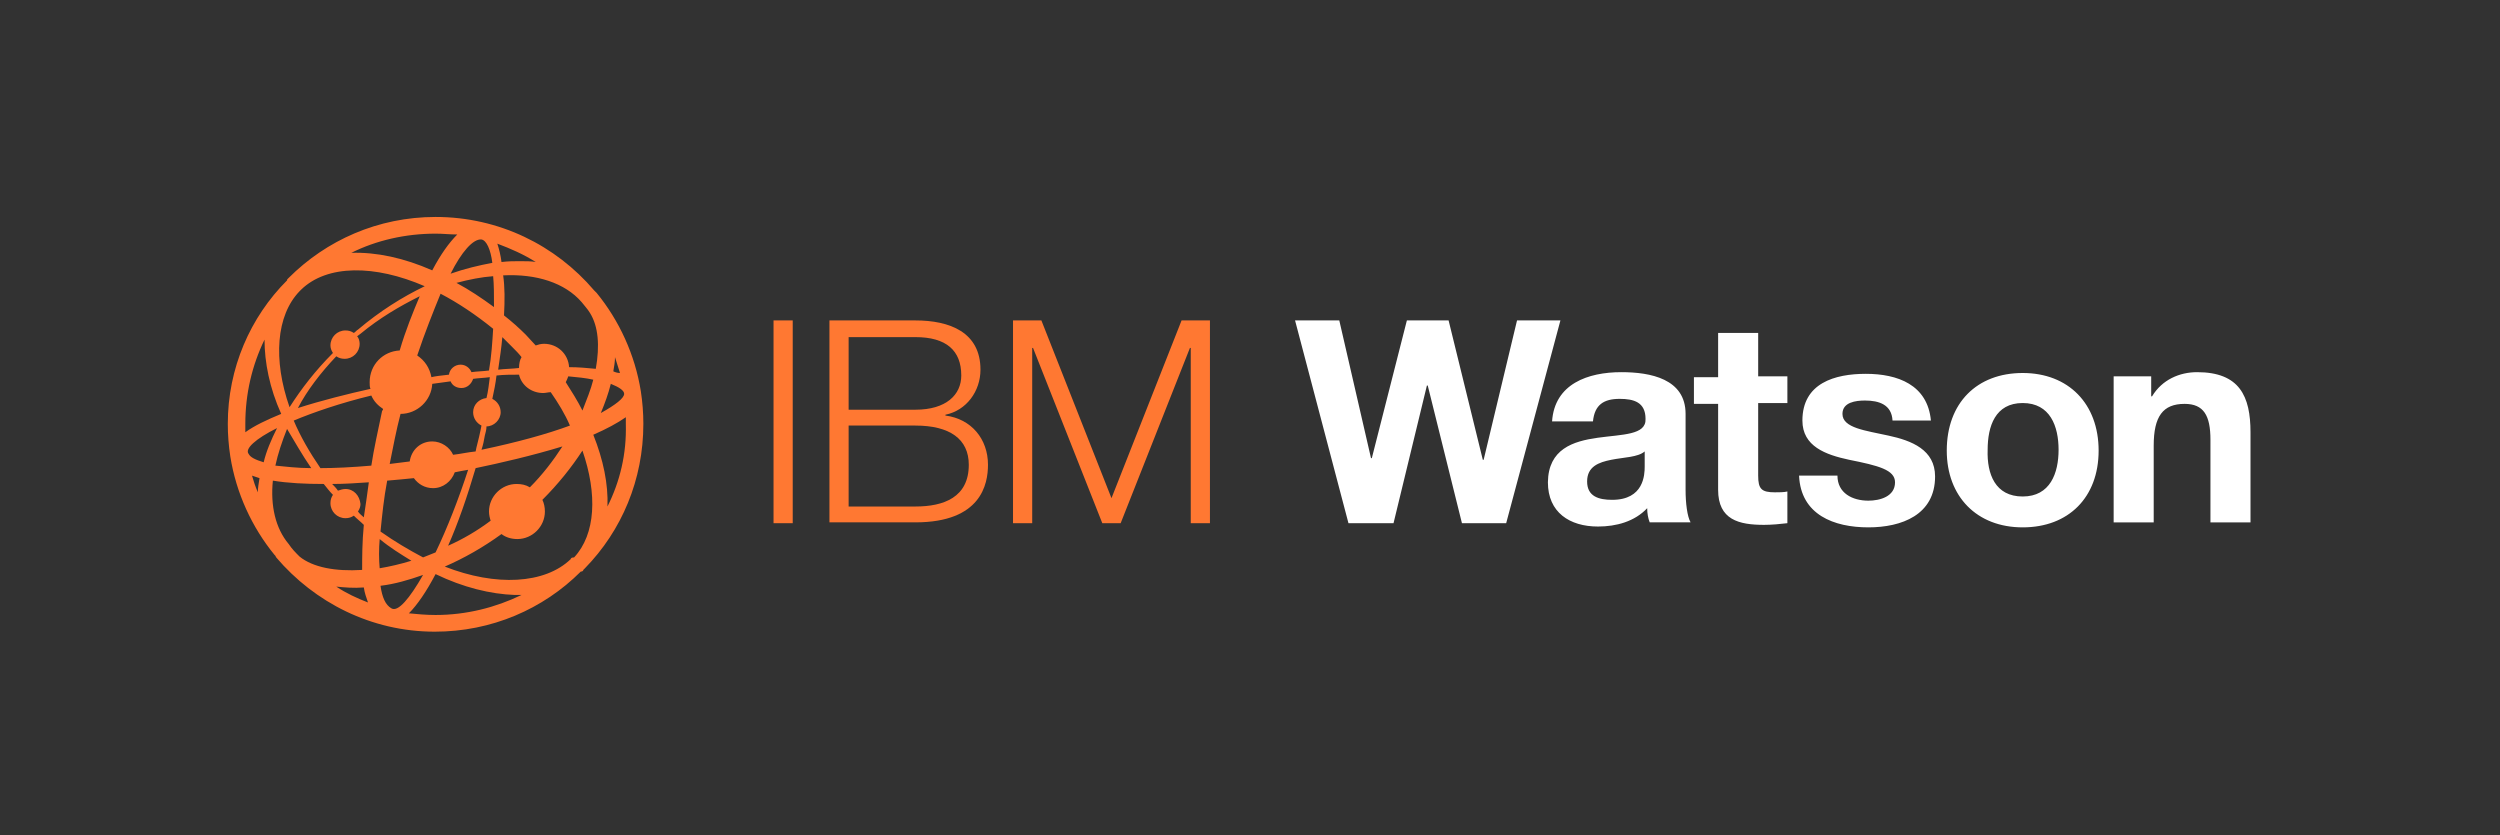 <svg xmlns="http://www.w3.org/2000/svg" width="299.6" height="100.1" viewBox="0 0 299.6 100.1"><path fill="#323232" d="M0 0h299.6v100.1H0z"/><path fill="#FF7832" d="M92.7 38.4H95v24.3h-2.3V38.4zM99.4 38.4h10.3c4.1 0 7.8 1.4 7.8 5.9 0 2.6-1.7 4.9-4.2 5.4v.1c3.1.4 5.1 2.8 5.1 5.9 0 2.3-.8 6.9-8.7 6.9H99.4V38.4zm2.3 10.7h8c3.7 0 5.5-1.8 5.5-4.1 0-3-1.8-4.6-5.5-4.6h-8v8.7zm0 11.6h8c3.4 0 6.4-1.1 6.4-5 0-3.1-2.3-4.7-6.4-4.7h-8v9.7zM121.4 38.4h3.4l8.4 21.3 8.4-21.3h3.4v24.3h-2.3v-21h-.1l-8.3 21h-2.2l-8.3-21h-.1v21h-2.3V38.4z"/><path fill="#FFFFFF" d="M180.5 62.7h-5.3l-4.1-16.5h-.1l-4 16.5h-5.4l-6.4-24.3h5.3l3.8 16.5h.1l4.2-16.5h5l4.1 16.7h.1l4-16.7h5.2l-6.5 24.3zM186 50.5c.3-4.5 4.3-5.9 8.3-5.9 3.5 0 7.7.8 7.7 5v9.1c0 1.6.2 3.2.6 3.9h-4.9c-.2-.5-.3-1.1-.3-1.7-1.5 1.6-3.7 2.2-5.9 2.2-3.4 0-6-1.7-6-5.3.1-8 11.9-3.7 11.7-7.6 0-2-1.4-2.4-3.1-2.4-1.9 0-3 .7-3.2 2.7H186zm11.1 3.6c-.8.7-2.5.7-4 1-1.5.3-2.9.8-2.9 2.6s1.4 2.2 3 2.2c3.8 0 3.9-3 3.9-4v-1.8zM210.7 45.1h3.5v3.2h-3.5V57c0 1.6.4 2 2 2 .5 0 1.1 0 1.5-.1v3.8c-.8.1-1.9.2-2.8.2-3 0-5.5-.6-5.5-4.2V48.4H203v-3.2h2.9v-5.3h4.8v5.2zM220.2 57c0 2.1 1.8 3 3.7 3 1.4 0 3.2-.5 3.2-2.2 0-1.5-2-2-5.5-2.7-2.8-.6-5.6-1.6-5.6-4.7 0-4.5 3.9-5.6 7.6-5.6 3.8 0 7.4 1.3 7.8 5.6h-4.6c-.1-1.9-1.6-2.4-3.3-2.4-1.1 0-2.7.2-2.7 1.6 0 1.7 2.8 2 5.5 2.6 2.8.6 5.6 1.7 5.6 4.9 0 4.6-4 6.1-8 6.1-4.1 0-8.1-1.5-8.3-6.2h4.6zM242.4 44.7c5.5 0 9.1 3.7 9.1 9.3 0 5.6-3.6 9.2-9.1 9.2s-9.1-3.7-9.1-9.2c0-5.7 3.6-9.3 9.1-9.3zm0 14.8c3.3 0 4.3-2.8 4.3-5.6s-1-5.6-4.3-5.6-4.2 2.8-4.2 5.6c-.1 2.9.9 5.6 4.2 5.6zM253.2 45.1h4.6v2.4h.1c1.2-2 3.3-2.9 5.4-2.9 5.1 0 6.4 2.9 6.4 7.2v10.8h-4.8v-9.9c0-2.9-.8-4.3-3.1-4.3-2.6 0-3.7 1.5-3.7 5v9.2h-4.8V45.1z"/><path fill="#FF7832" d="M69.9 68.3l.2-.2c4.4-4.5 7-10.6 7-17.3 0-1.3-.1-2.6-.3-3.9-.7-4.4-2.6-8.5-5.3-11.8l-.1-.1-.2-.2c-4.6-5.4-11.4-8.8-19-8.8-6.9 0-13.1 2.8-17.6 7.3l-.1.1c-.1.1-.1.1-.1.2-4.4 4.4-7.1 10.5-7.1 17.2 0 1.3.1 2.6.3 3.9.7 4.4 2.6 8.5 5.3 11.8l.1.1c0 .1.1.1.1.2 4.6 5.4 11.4 8.9 19 8.9 6.8 0 13-2.7 17.5-7.2.2 0 .3-.1.3-.2zM68.4 67c-3.1 3-9 3.3-15.1.9 2.3-1 4.6-2.3 6.8-3.9.5.4 1.2.6 1.9.6 1.8 0 3.3-1.5 3.3-3.3 0-.5-.1-1-.3-1.4 1.9-1.9 3.5-3.9 4.8-5.9 1.8 5.2 1.6 10-1 12.8-.3 0-.4.1-.4.2zM35.9 34.9l.2-.2c3.1-3 8.8-3 14.8-.4-2.7 1.3-5.4 3-8 5.2-.2.1-.3.3-.5.4-.3-.2-.6-.3-1-.3-1 0-1.8.8-1.8 1.8 0 .3.1.6.3.9-2.1 2.1-3.8 4.3-5.2 6.5-2-5.7-1.6-11 1.2-13.9zm27.6 23.5c-.5-.3-1-.4-1.6-.4-1.8 0-3.3 1.5-3.3 3.3 0 .4.1.8.2 1.1-1.6 1.2-3.3 2.2-5.1 3 1.2-2.7 2.3-5.9 3.3-9.3 2.9-.6 6.8-1.5 10.4-2.6-1.1 1.7-2.4 3.4-3.9 4.9zm-18 6.2c1.2 1 2.5 1.8 3.8 2.6-1.3.4-2.6.7-3.8.9-.1-1.1-.1-2.3 0-3.5zm-4.1-6c-.3 0-.6.1-.9.2-.2-.3-.5-.6-.7-.8 1.5 0 2.9-.1 4.4-.2-.2 1.5-.4 2.9-.6 4.2-.2-.2-.5-.4-.7-.7.2-.3.3-.6.3-.9-.1-1-.8-1.8-1.8-1.8zm-1.1-15.9c.3.2.6.3 1 .3 1 0 1.8-.8 1.8-1.8 0-.3-.1-.7-.3-.9.1-.1.3-.2.4-.3 2.3-1.9 4.7-3.3 7.1-4.5-.8 1.9-1.7 4.1-2.4 6.5-2 .1-3.6 1.7-3.6 3.8 0 .3 0 .6.1.8-2.7.6-5.9 1.4-8.7 2.3 1.1-2.1 2.7-4.2 4.6-6.2zm18.9-5.9c-1.5-1.1-3-2.1-4.5-2.9 1.5-.4 3-.7 4.4-.8.1 1 .1 2.3.1 3.7zm11.9 8.7c-.3 1.2-.8 2.4-1.3 3.7-.6-1.2-1.3-2.3-2-3.4.1-.2.2-.4.3-.7 1.1.1 2.1.2 3 .4zm-16.8 9c-.4-.9-1.4-1.6-2.5-1.6-1.4 0-2.5 1-2.7 2.4l-2.4.3c.4-2 .8-4.1 1.3-6 2 0 3.7-1.6 3.8-3.6.8-.1 1.5-.2 2.2-.3.2.5.7.8 1.3.8.7 0 1.2-.5 1.4-1.1.7-.1 1.3-.1 2-.2-.1.8-.2 1.7-.4 2.5-.9.1-1.6.8-1.6 1.7 0 .7.4 1.3 1 1.6-.1.5-.2 1-.3 1.4-.1.5-.3 1.1-.4 1.7-1 .1-1.8.3-2.7.4zm3.8-2.3c.1-.4.2-.7.2-1.1.9 0 1.7-.8 1.7-1.7 0-.7-.4-1.3-1-1.6.2-.9.4-1.9.5-2.8.9-.1 1.8-.1 2.7-.1.3 1.3 1.5 2.2 2.9 2.2.3 0 .6-.1.9-.1.9 1.3 1.7 2.6 2.3 4-2.7 1-6.3 2-10.6 2.9.2-.6.3-1.1.4-1.7zm4.1-8.1c-.8.1-1.7.1-2.5.2.2-1.4.4-2.7.5-3.9l1.2 1.2c.4.4.8.8 1.1 1.2-.2.3-.3.8-.3 1.3zm-3.6.3c-.7.1-1.5.1-2.1.2-.2-.5-.7-.9-1.3-.9-.7 0-1.3.5-1.4 1.2-1 .1-1.7.2-2.1.3-.2-1.1-.8-2-1.7-2.6.9-2.7 1.9-5.2 2.8-7.4 2.1 1.1 4.2 2.5 6.3 4.2-.1 1.6-.2 3.3-.5 5zm-23.4 6c2.4-1 5.6-2.1 9.3-3 .3.7.8 1.2 1.4 1.6 0 .1 0 .2-.1.2-.5 2.4-1 4.6-1.3 6.6-2.3.2-4.4.3-6.1.3-1.3-1.9-2.4-3.8-3.2-5.7zm2.1 5.7c-1.7 0-3.2-.2-4.3-.3.3-1.4.8-2.9 1.4-4.4.9 1.5 1.8 3.1 2.9 4.7zm9.1 1.5c1.2-.1 2.2-.2 3.2-.3.5.7 1.3 1.2 2.3 1.2 1.2 0 2.2-.8 2.6-1.9.5-.1 1-.2 1.6-.3-1.1 3.4-2.5 7-3.9 9.9l-1.5.6c-1.7-.9-3.4-1.9-5.1-3.1.2-2 .4-4 .8-6.1zM73.2 46c1 .4 1.6.8 1.6 1.2 0 .5-1 1.3-2.8 2.3.5-1.2.9-2.3 1.2-3.5zm.3-1.5c.1-.6.2-1.1.2-1.7.2.6.4 1.3.6 1.9-.3 0-.6-.1-.8-.2zm-2.1-.3c-1-.1-2.1-.2-3.2-.2-.1-1.6-1.4-2.8-3-2.8-.4 0-.7.1-1 .2-.4-.4-.8-.9-1.2-1.3-.8-.8-1.7-1.6-2.6-2.3.1-1.8.1-3.4-.1-4.8 4-.2 7.4.9 9.4 3.2.3.4.7.8 1 1.3 1 1.6 1.2 3.9.7 6.7zm-9.1-12.9c-.7 0-1.4 0-2.2.1-.1-.8-.3-1.6-.5-2.2 1.6.6 3.2 1.3 4.6 2.2-.5-.1-1.2-.1-1.9-.1zm-4.6-2.6c.6.1 1.1 1.2 1.3 2.8-1.6.3-3.3.7-5 1.3 1.3-2.6 2.7-4.2 3.7-4.1zM31.6 55.4c-1-.3-1.6-.6-1.8-1-.5-.6.8-1.8 3.4-3.1-.7 1.4-1.3 2.8-1.6 4.1zm-.5 1.9c-.1.6-.2 1.2-.2 1.7-.3-.7-.5-1.3-.7-2l.9.3zm1.6.3c1.8.3 3.9.4 6.1.4.4.5.7.9 1.1 1.3-.2.3-.3.6-.3 1 0 1 .8 1.8 1.8 1.8.4 0 .7-.1 1-.3.4.4.8.7 1.2 1.1-.2 2.1-.2 3.9-.2 5.4-3.2.2-5.9-.3-7.5-1.6-.5-.5-.9-.9-1.3-1.5-1.6-1.9-2.2-4.6-1.9-7.6zm10.9 12.8c.1.7.3 1.2.5 1.8-1.3-.5-2.6-1.1-3.8-1.9 1 .1 2.1.2 3.3.1zm3.3 2.5c-.7-.4-1.1-1.3-1.3-2.7 1.7-.2 3.4-.7 5.1-1.3-1.6 2.8-3 4.5-3.8 4zm25.9-12.2c.1-2.7-.5-5.6-1.7-8.6 1.6-.7 2.9-1.4 3.9-2.1v.8c.1 3.6-.7 6.9-2.2 9.9zM52.2 28c.9 0 1.7.1 2.6.1-1 1-2 2.4-3 4.3-3.4-1.5-6.7-2.2-9.7-2.1 3-1.5 6.5-2.3 10.1-2.3zM31.7 40.7c0 2.7.6 5.8 2 8.9-1.7.7-3.2 1.4-4.3 2.2v-1c0-3.6.8-7 2.3-10.1zm20.5 33c-1.1 0-2.2-.1-3.2-.2 1-1 2.1-2.6 3.2-4.7 3.3 1.6 6.6 2.4 9.5 2.5h.8c-3.1 1.5-6.6 2.4-10.3 2.4z"/></svg>